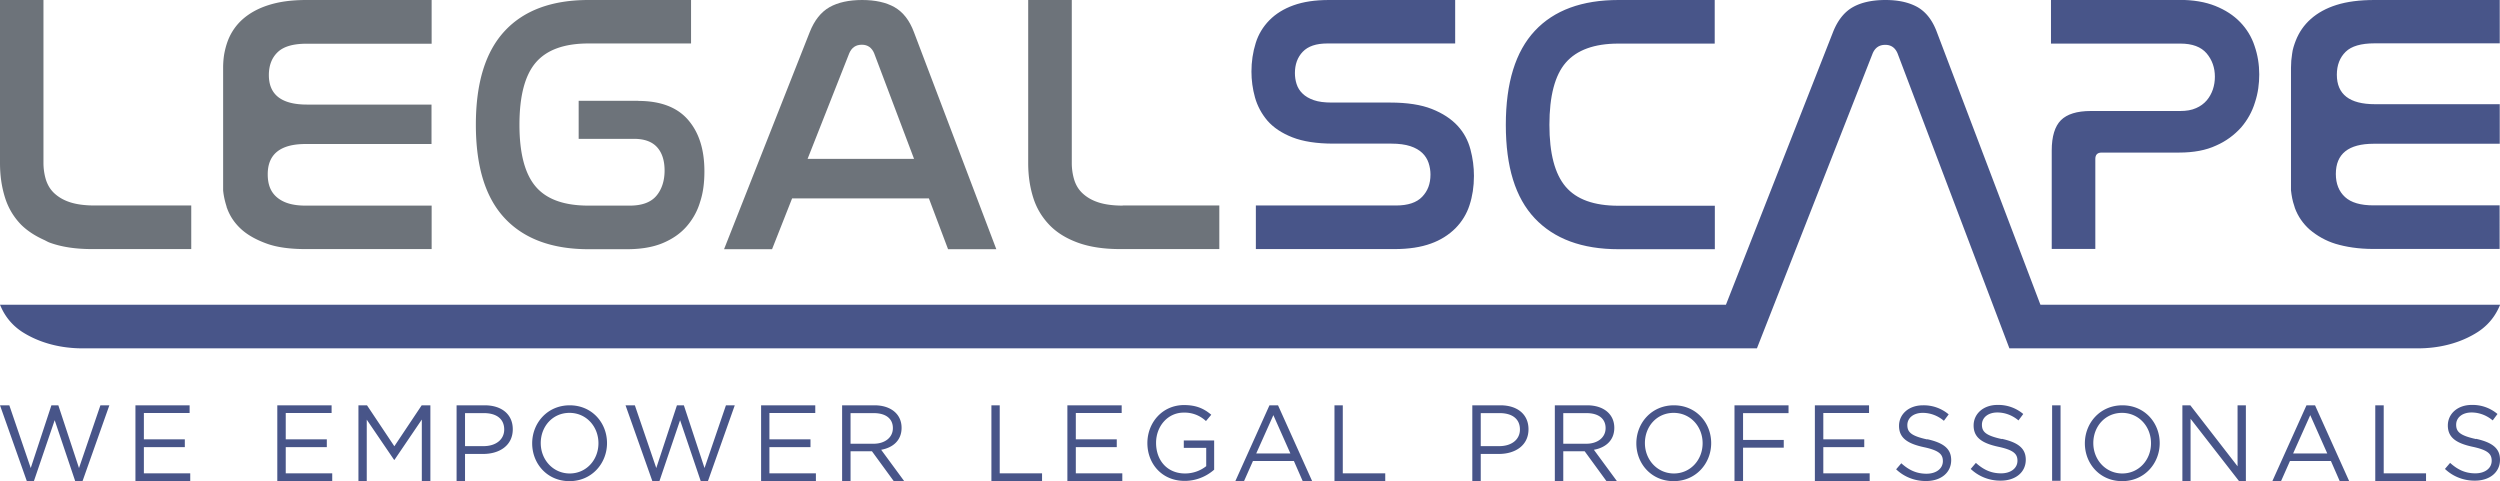 <svg xmlns="http://www.w3.org/2000/svg" viewBox="0 0 198.43 38.19"><path fill="#6d737a" d="M5.55 16.05c-.52-.17-.93-.42-1.25-.72s-.53-.67-.66-1.08a4.6 4.6 0 0 1-.19-1.33V0H0v12.95c0 .93.12 1.85.4 2.74.26.83.69 1.54 1.28 2.15.5.49 1.09.87 1.79 1.19.16.07.31.17.48.23.93.34 2.04.51 3.35.51h7.88v-3.46H7.5c-.78 0-1.43-.09-1.95-.26M50.68 8h-4.75v3.02h4.39c.82 0 1.43.22 1.83.66s.6 1.06.6 1.86-.22 1.49-.65 2-1.13.78-2.11.78h-3.28c-1.94 0-3.33-.5-4.19-1.51s-1.29-2.64-1.29-4.91.43-3.93 1.3-4.94 2.26-1.51 4.18-1.51h8.14V0h-8.14c-2.89 0-5.11.81-6.64 2.45s-2.3 4.11-2.3 7.45.77 5.8 2.3 7.43c1.53 1.63 3.75 2.45 6.64 2.45h3.05c1.11 0 2.06-.16 2.83-.48s1.41-.76 1.9-1.32c.5-.57.87-1.24 1.08-1.96.25-.75.34-1.56.34-2.42 0-1.74-.43-3.08-1.29-4.08s-2.18-1.51-3.96-1.51M89.12 16.32c-.78 0-1.43-.09-1.95-.26s-.93-.42-1.25-.72-.53-.66-.66-1.08a4.6 4.6 0 0 1-.19-1.33V0h-3.46v12.95c0 .93.12 1.85.4 2.74.26.83.69 1.54 1.27 2.15s1.34 1.08 2.27 1.42c.93.34 2.05.51 3.35.51h7.88v-3.46h-7.67ZM21.33.4c-.83.26-1.51.64-2.05 1.11a4.34 4.34 0 0 0-1.19 1.71c-.13.34-.22.69-.29 1.05-.06.36-.09.73-.09 1.1v9.74c.04.42.13.83.26 1.24.02.06.02.12.05.17.24.67.64 1.24 1.17 1.71s1.25.85 2.05 1.13 1.83.41 3 .41h10.02v-3.45H24.24c-1.01 0-1.74-.22-2.26-.66s-.73-1.05-.73-1.83c0-1.6 1.01-2.4 3.01-2.4h9.99V8.3h-9.89c-2.01 0-3.02-.78-3.02-2.34 0-.76.23-1.37.7-1.82s1.23-.67 2.29-.67h9.93V0h-9.93c-1.17 0-2.15.13-3 .4"/><path fill="#485589" d="M105.48 0c-1.1 0-2.03.14-2.81.42s-1.42.68-1.92 1.19c-.5.51-.87 1.12-1.08 1.8-.23.73-.34 1.5-.34 2.27 0 .68.09 1.37.28 2.05.19.68.53 1.31.99 1.85.48.55 1.14.99 1.98 1.32s1.93.5 3.25.5h4.6c.61 0 1.11.07 1.51.2s.72.32.95.54.4.49.5.79.15.61.15.92c0 .75-.22 1.31-.66 1.77s-1.13.69-2.07.69H99.68v3.46h11.01c1.13 0 2.1-.15 2.89-.44.73-.26 1.4-.67 1.95-1.22.51-.52.89-1.14 1.11-1.83.23-.7.35-1.47.35-2.32 0-.7-.09-1.4-.28-2.11s-.52-1.33-1.02-1.87-1.18-.99-2.04-1.33-1.96-.51-3.31-.51h-4.63c-.59 0-1.06-.06-1.43-.19s-.67-.3-.9-.53c-.22-.21-.38-.47-.47-.76-.09-.28-.13-.57-.13-.86 0-.68.2-1.25.62-1.69s1.06-.66 1.96-.66h10.14V0h-10.02ZM128.46 0c-2.89 0-5.11.81-6.64 2.45s-2.3 4.12-2.3 7.46.76 5.79 2.3 7.42 3.75 2.45 6.64 2.45h7.65v-3.45h-7.65c-1.94 0-3.33-.5-4.19-1.51s-1.29-2.64-1.29-4.91.43-3.94 1.3-4.94 2.26-1.51 4.17-1.51h7.65V0h-7.65ZM162.79 0v3.46h10.28c.94 0 1.63.26 2.07.77.44.52.66 1.14.66 1.86 0 .34-.05.68-.16 1.01-.11.32-.27.61-.48.86-.23.27-.52.48-.85.62-.35.16-.77.23-1.26.23h-7.1c-1.1 0-1.89.25-2.37.73s-.73 1.29-.73 2.4v7.82h3.46v-7.15c0-.33.17-.5.5-.5h6.15c1.15 0 2.13-.18 2.94-.56.76-.33 1.43-.82 1.98-1.43.5-.58.88-1.26 1.1-1.99.25-.75.34-1.49.34-2.23 0-.77-.12-1.53-.37-2.25-.23-.71-.62-1.35-1.14-1.89-.52-.54-1.18-.97-1.98-1.29s-1.75-.48-2.87-.48H162.8ZM188.46 0c-1.17 0-2.17.13-3 .39s-1.51.64-2.05 1.12-.93 1.05-1.19 1.71c-.13.34-.25.69-.29 1.05-.06.36-.09.73-.09 1.1v9.74c.05.43.12.84.26 1.23l.05.17c.24.66.65 1.25 1.17 1.71.6.51 1.3.9 2.05 1.13.83.25 1.83.41 3 .41h10.03V16.3h-10.02c-1.02 0-1.77-.22-2.25-.66s-.73-1.05-.73-1.83c0-1.6 1-2.4 3.01-2.4h10V8.27h-9.91c-2.01 0-3.02-.78-3.02-2.34 0-.76.24-1.37.7-1.82s1.23-.67 2.29-.67h9.94V0h-9.96Z"/><path fill="#6d737a" d="M72.54 2.55C72.19 1.61 71.68.96 71 .57 70.33.19 69.47 0 68.43 0s-1.92.19-2.59.57c-.67.38-1.2 1.04-1.57 1.98l-6.8 17.23h3.81l1.59-4.03h10.86l1.52 4.03h3.83L72.54 2.55ZM64.1 12.61l3.31-8.39c.2-.45.52-.67 1-.67s.79.25.97.67l3.17 8.39h-8.44Z"/><path fill="#485589" d="m6.27 37.15-1.64-4.98h-.55l-1.64 4.98-1.7-4.98H0l2.13 6.02h.56l1.65-4.84 1.63 4.84h.58l2.13-6.02h-.71l-1.7 4.98zM11.42 35.49h3.25v-.62h-3.25v-2.09h3.63v-.61h-4.3v6.02h4.35v-.62h-3.68v-2.08zM22.68 35.49h3.26v-.62h-3.26v-2.09h3.64v-.61h-4.31v6.02h4.36v-.62h-3.69v-2.08zM61.07 35.49h3.26v-.62h-3.26v-2.09h3.64v-.61h-4.3v6.02h4.35v-.62h-3.69v-2.08zM45.22 32.17c-1.78 0-2.98 1.41-2.98 3.02s1.19 3 2.96 3 2.98-1.41 2.98-3.02-1.19-3-2.96-3Zm0 5.41c-1.31 0-2.3-1.08-2.3-2.41s.95-2.4 2.28-2.4 2.3 1.08 2.3 2.41-.97 2.4-2.28 2.4ZM55.92 37.15l-1.64-4.98h-.55l-1.64 4.98-1.7-4.98h-.74l2.13 6.02h.56l1.64-4.84 1.64 4.84h.57l2.13-6.02h-.7l-1.7 4.98zM31.3 35.42l-2.17-3.25h-.68v6.02h.66v-4.88l2.17 3.19h.03l2.17-3.2v4.89h.68v-6.02h-.69l-2.17 3.25zM38.47 32.17h-2.23v6.02h.67v-2.16h1.45c1.27 0 2.34-.66 2.34-1.96 0-1.18-.88-1.9-2.23-1.9Zm-.09 3.24h-1.47v-2.62h1.51c.96 0 1.6.44 1.6 1.3 0 .79-.65 1.32-1.64 1.32ZM71.56 33.95c0-1.07-.84-1.78-2.15-1.78h-2.57v6.02h.67v-2.37h1.7l1.73 2.37h.83l-1.83-2.49c.94-.17 1.62-.75 1.62-1.74Zm-4.05 1.26v-2.42h1.84c.96 0 1.52.44 1.52 1.19s-.64 1.24-1.53 1.24h-1.83ZM85.39 35.49h3.25v-.62h-3.25v-2.09h3.64v-.61h-4.31v6.02h4.36v-.62h-3.69v-2.08zM93.97 35.55h1.77V37c-.48.38-1.07.58-1.68.58-1.41 0-2.3-1.03-2.3-2.43 0-1.31.92-2.4 2.19-2.4.66-.02 1.29.22 1.77.67l.42-.5c-.58-.49-1.19-.77-2.17-.77h.02c-1.75 0-2.92 1.41-2.92 3.02s1.13 3 2.96 3c.86 0 1.69-.32 2.34-.89v-2.32h-2.41v.59ZM106.58 32.17h-.66v6.02h4.03v-.62h-3.37v-5.4zM100.76 32.17l-2.71 6.02h.69l.71-1.6h3.25l.7 1.6h.75l-2.71-6.02h-.66Zm-1.05 3.82 1.36-3.04 1.35 3.04h-2.71ZM79.35 32.17h-.66v6.02h4.02v-.62h-3.36v-5.4zM144.72 35.49h3.25v-.62h-3.25v-2.09h3.63v-.61h-4.3v6.02h4.35v-.62h-3.68v-2.08zM168.46 32.17c-1.78 0-2.98 1.41-2.98 3.02s1.19 3 2.96 3 2.98-1.41 2.98-3.02-1.19-3-2.96-3Zm-.01 5.41c-1.31 0-2.3-1.08-2.3-2.41s.95-2.4 2.28-2.4 2.3 1.08 2.3 2.41-.97 2.4-2.28 2.4ZM132.86 32.17c-1.78 0-2.98 1.41-2.98 3.02s1.19 3 2.96 3 2.98-1.41 2.98-3.02-1.19-3-2.96-3Zm0 5.41c-1.31 0-2.3-1.08-2.3-2.41s.95-2.4 2.28-2.4 2.3 1.08 2.3 2.41-.97 2.4-2.28 2.4ZM119.09 32.17h-2.23v6.02h.67v-2.16h1.45c1.27 0 2.34-.66 2.34-1.96 0-1.18-.88-1.9-2.23-1.9Zm-.09 3.24h-1.47v-2.62h1.51c.96 0 1.6.44 1.6 1.3 0 .79-.65 1.32-1.64 1.32ZM128.13 33.95c0-1.07-.84-1.78-2.15-1.78h-2.57v6.02h.67v-2.37h1.7l1.73 2.37h.83l-1.83-2.49c.94-.17 1.62-.75 1.62-1.74Zm-4.05 1.26v-2.42h1.84c.96 0 1.52.44 1.52 1.19s-.64 1.24-1.53 1.24h-1.83ZM183.07 32.17l-2.71 6.02h.69l.71-1.6h3.25l.7 1.6h.75l-2.71-6.02h-.66Zm-1.06 3.82 1.36-3.04 1.35 3.04h-2.71ZM189.2 32.17h-.67v6.02h4.03v-.62h-3.36v-5.4zM196.53 34.85c-1.28-.28-1.58-.58-1.58-1.14s.48-.97 1.22-.97c.62 0 1.21.23 1.68.63l.38-.51a3.06 3.06 0 0 0-2.05-.72c-1.11 0-1.89.7-1.89 1.63s.62 1.4 1.96 1.69c1.22.26 1.52.57 1.52 1.11 0 .59-.52 1-1.3 1s-1.39-.28-2-.83l-.41.48c.64.61 1.5.94 2.38.93 1.16 0 1.99-.65 1.99-1.66 0-.9-.6-1.37-1.9-1.66ZM137.67 38.19h.68v-2.66h3.23v-.61h-3.23v-2.13h3.61v-.62h-4.29v6.02zM162.88 32.17h.67v5.99h-.67zM177.6 37.01l-3.75-4.84h-.63v6.02h.65v-4.95l3.85 4.95h.54v-6.02h-.66v4.84zM158.89 34.85c-1.28-.28-1.58-.58-1.58-1.14s.48-.97 1.22-.97c.62 0 1.21.23 1.68.63l.38-.51a3.06 3.06 0 0 0-2.05-.72c-1.11 0-1.89.7-1.89 1.63s.62 1.4 1.96 1.69c1.22.26 1.52.57 1.52 1.11 0 .59-.52 1-1.3 1s-1.39-.28-2-.83l-.41.48c.64.61 1.5.94 2.38.93 1.16 0 1.99-.65 1.99-1.66 0-.9-.6-1.37-1.9-1.66ZM152.97 34.88c-1.28-.28-1.58-.58-1.58-1.14s.48-.97 1.22-.97c.62 0 1.21.23 1.68.63l.38-.51a3.06 3.06 0 0 0-2.05-.72c-1.11 0-1.89.7-1.89 1.63s.62 1.4 1.96 1.69c1.22.26 1.52.57 1.52 1.11 0 .59-.52 1-1.3 1s-1.39-.28-2-.83l-.41.48c.64.61 1.5.94 2.38.93 1.16 0 1.99-.65 1.99-1.66 0-.9-.6-1.37-1.9-1.66ZM161.95 24.18l-8.22-21.64c-.35-.94-.86-1.59-1.54-1.98-.67-.37-1.5-.56-2.54-.56s-1.92.19-2.59.57c-.67.38-1.2 1.04-1.57 1.98l-8.5 21.64H0c.12.25.52 1.37 1.82 2.19 2 1.25 4.13 1.27 4.8 1.27h132.83l9.19-23.42c.2-.45.52-.67 1-.67s.79.25.97.67l8.88 23.42h32.33c.67 0 2.8-.01 4.8-1.27 1.3-.82 1.7-1.94 1.82-2.19h-36.47Z"/></svg>
